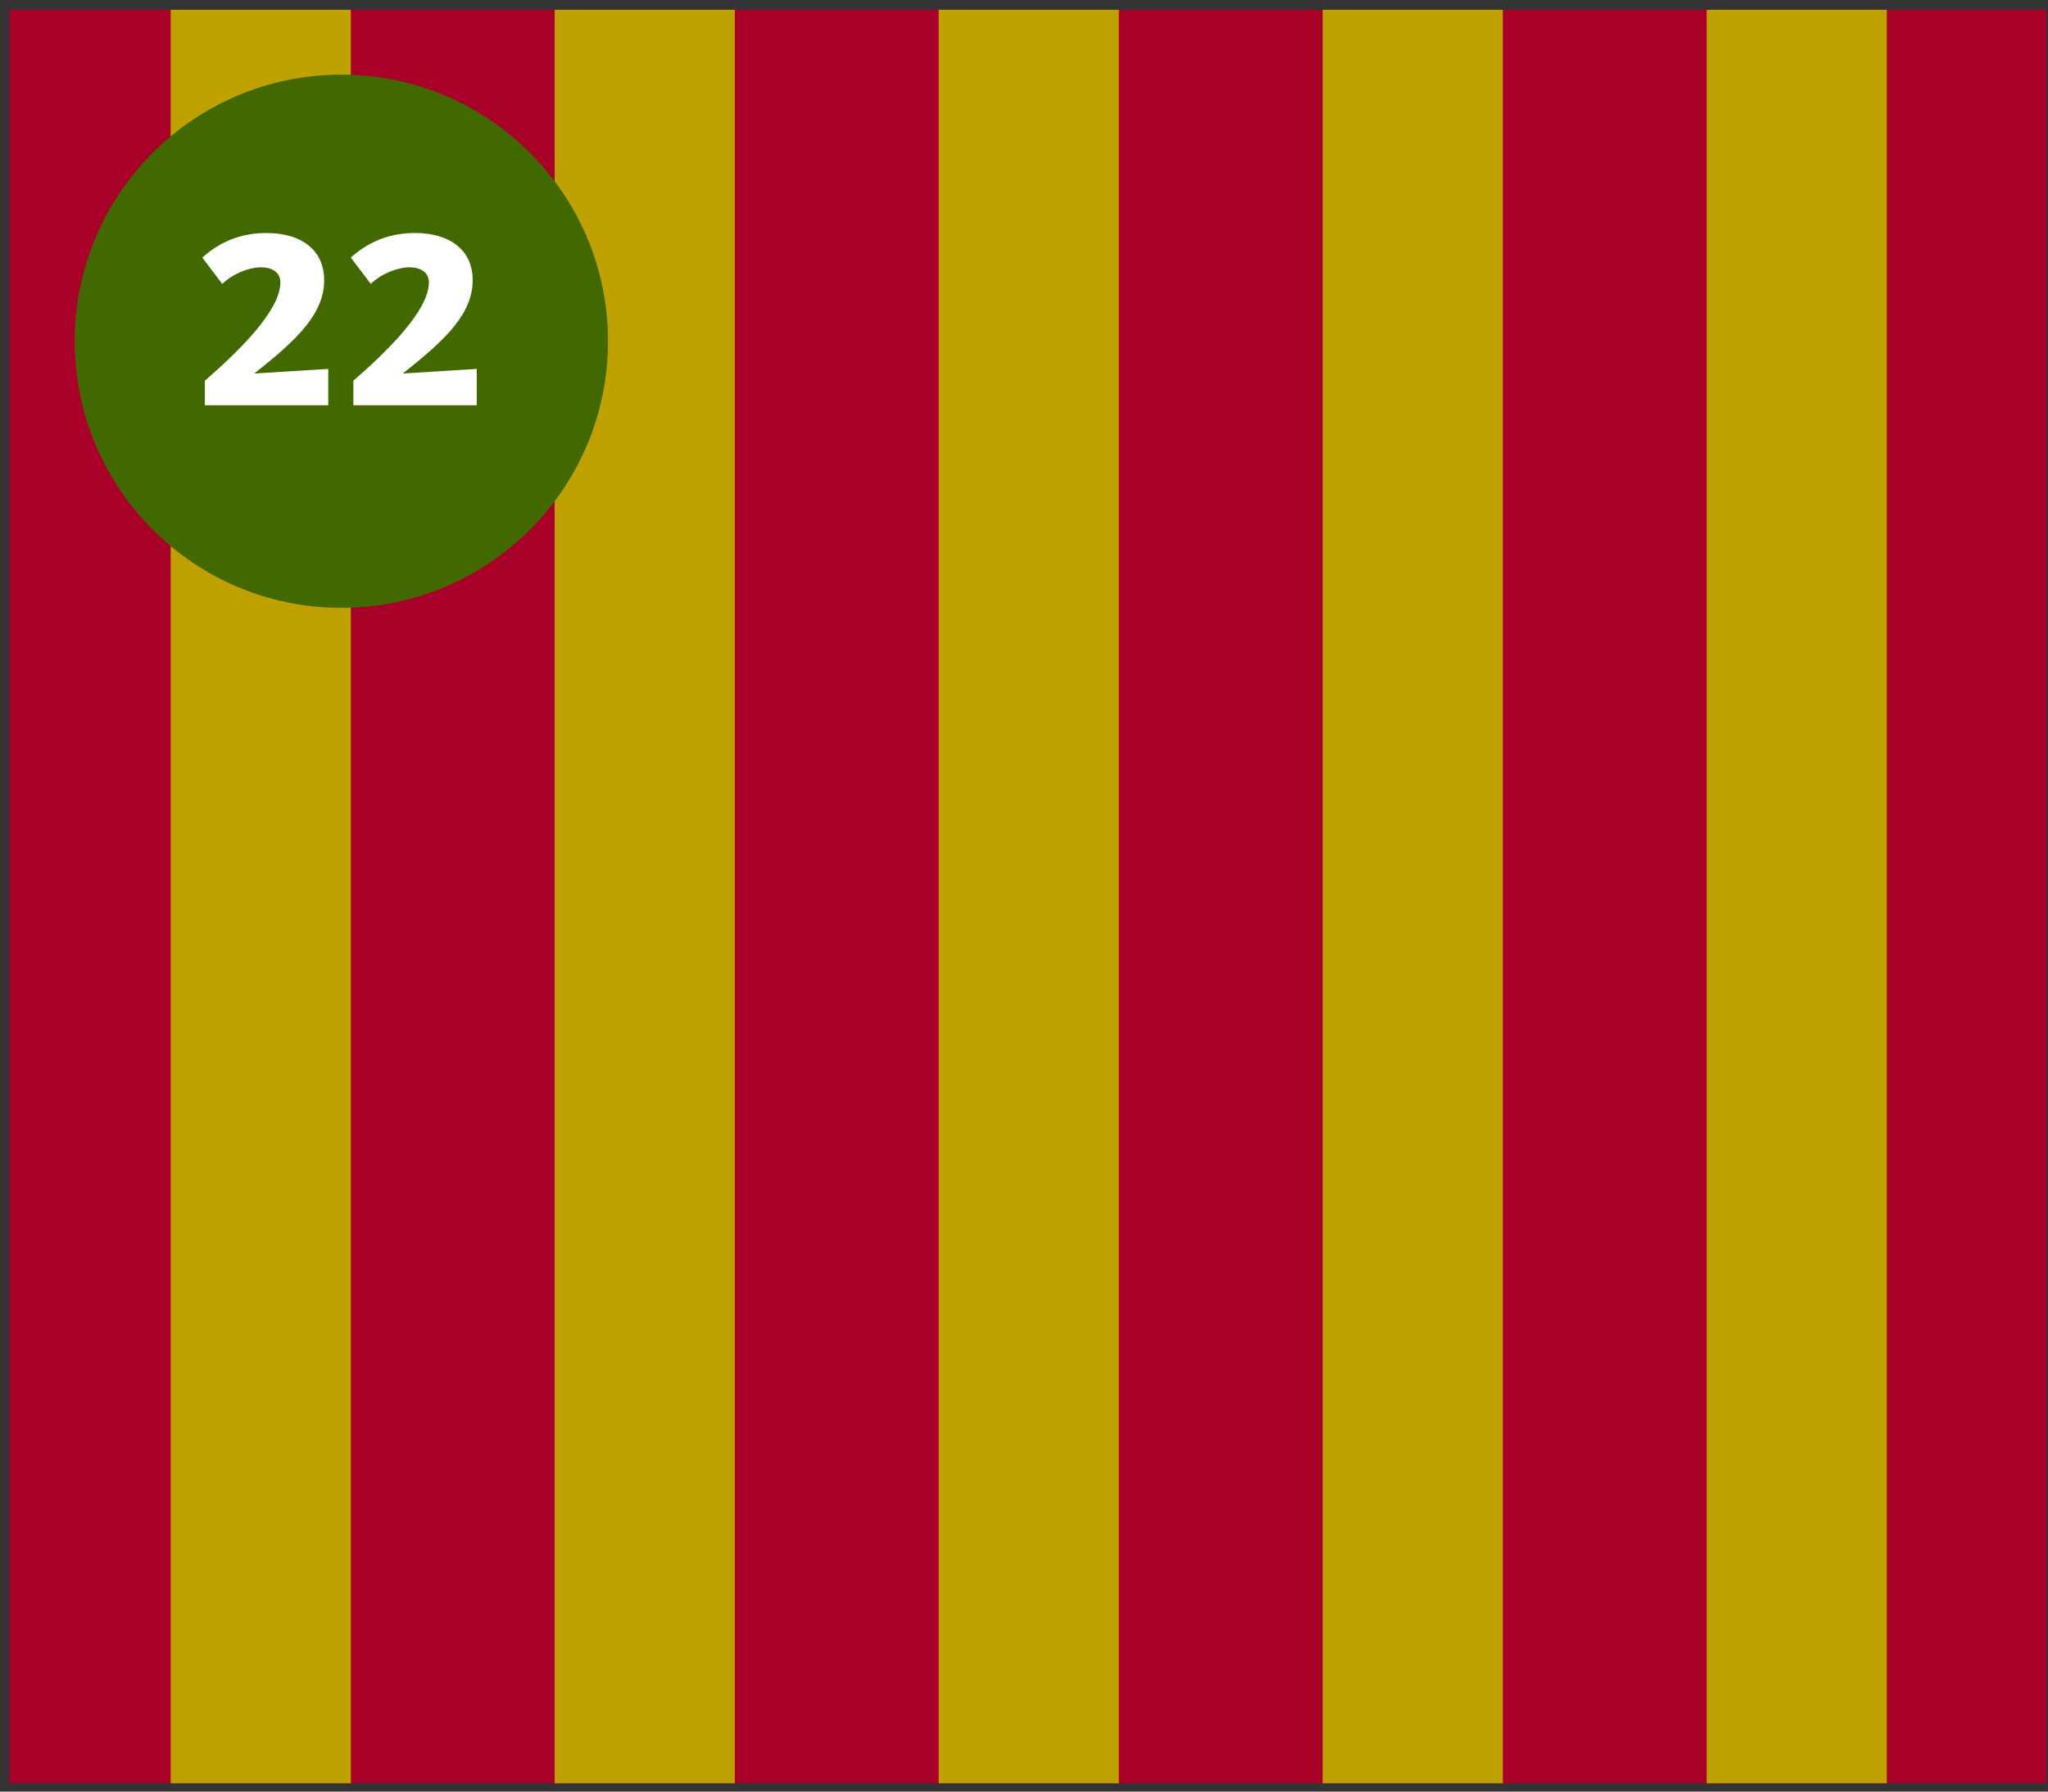 <svg width="192" height="168" viewBox="0 0 192 168" fill="none" xmlns="http://www.w3.org/2000/svg">
<rect x="0" y="0" width="192" height="168" fill="#333333" stroke="none"/>
<g clip-path="url(#clip0_387_761)">
<rect width="190.982" height="166.31" transform="translate(0.862 0.914)" fill="#A90029"/>
<g clip-path="url(#clip1_387_761)">
<path d="M16 -6V174H32.89V-6H16ZM88 -6V174H104.89V-6H88ZM52 -6V174H68.89V-6H52ZM176.89 -6H160V174H176.89V-6ZM124 -6V174H140.89V-6H124Z" fill="#BFA100"/>
</g>
<circle cx="32" cy="32" r="25" fill="#416900"/>
<path d="M19.206 38H30.774V34.592L23.838 35.024C27.87 31.832 30.39 29.432 30.39 26.264C30.39 23.456 28.254 21.848 24.99 21.848C22.59 21.848 20.622 22.664 18.966 24.152L20.838 26.624C21.846 25.64 23.406 25.064 24.438 25.064C25.446 25.064 26.286 25.496 26.286 26.48C26.286 29.096 22.446 32.888 19.206 35.696V38ZM33.128 38H44.696V34.592L37.76 35.024C41.792 31.832 44.312 29.432 44.312 26.264C44.312 23.456 42.176 21.848 38.912 21.848C36.512 21.848 34.544 22.664 32.888 24.152L34.76 26.624C35.768 25.64 37.328 25.064 38.36 25.064C39.368 25.064 40.208 25.496 40.208 26.48C40.208 29.096 36.368 32.888 33.128 35.696V38Z" fill="white"/>
</g>
<defs>
<clipPath id="clip0_387_761">
<rect width="190.982" height="166.31" fill="white" transform="translate(0.862 0.914)"/>
</clipPath>
<clipPath id="clip1_387_761">
<rect width="160.89" height="180" fill="white" transform="translate(16 -6)"/>
</clipPath>
</defs>
</svg>
